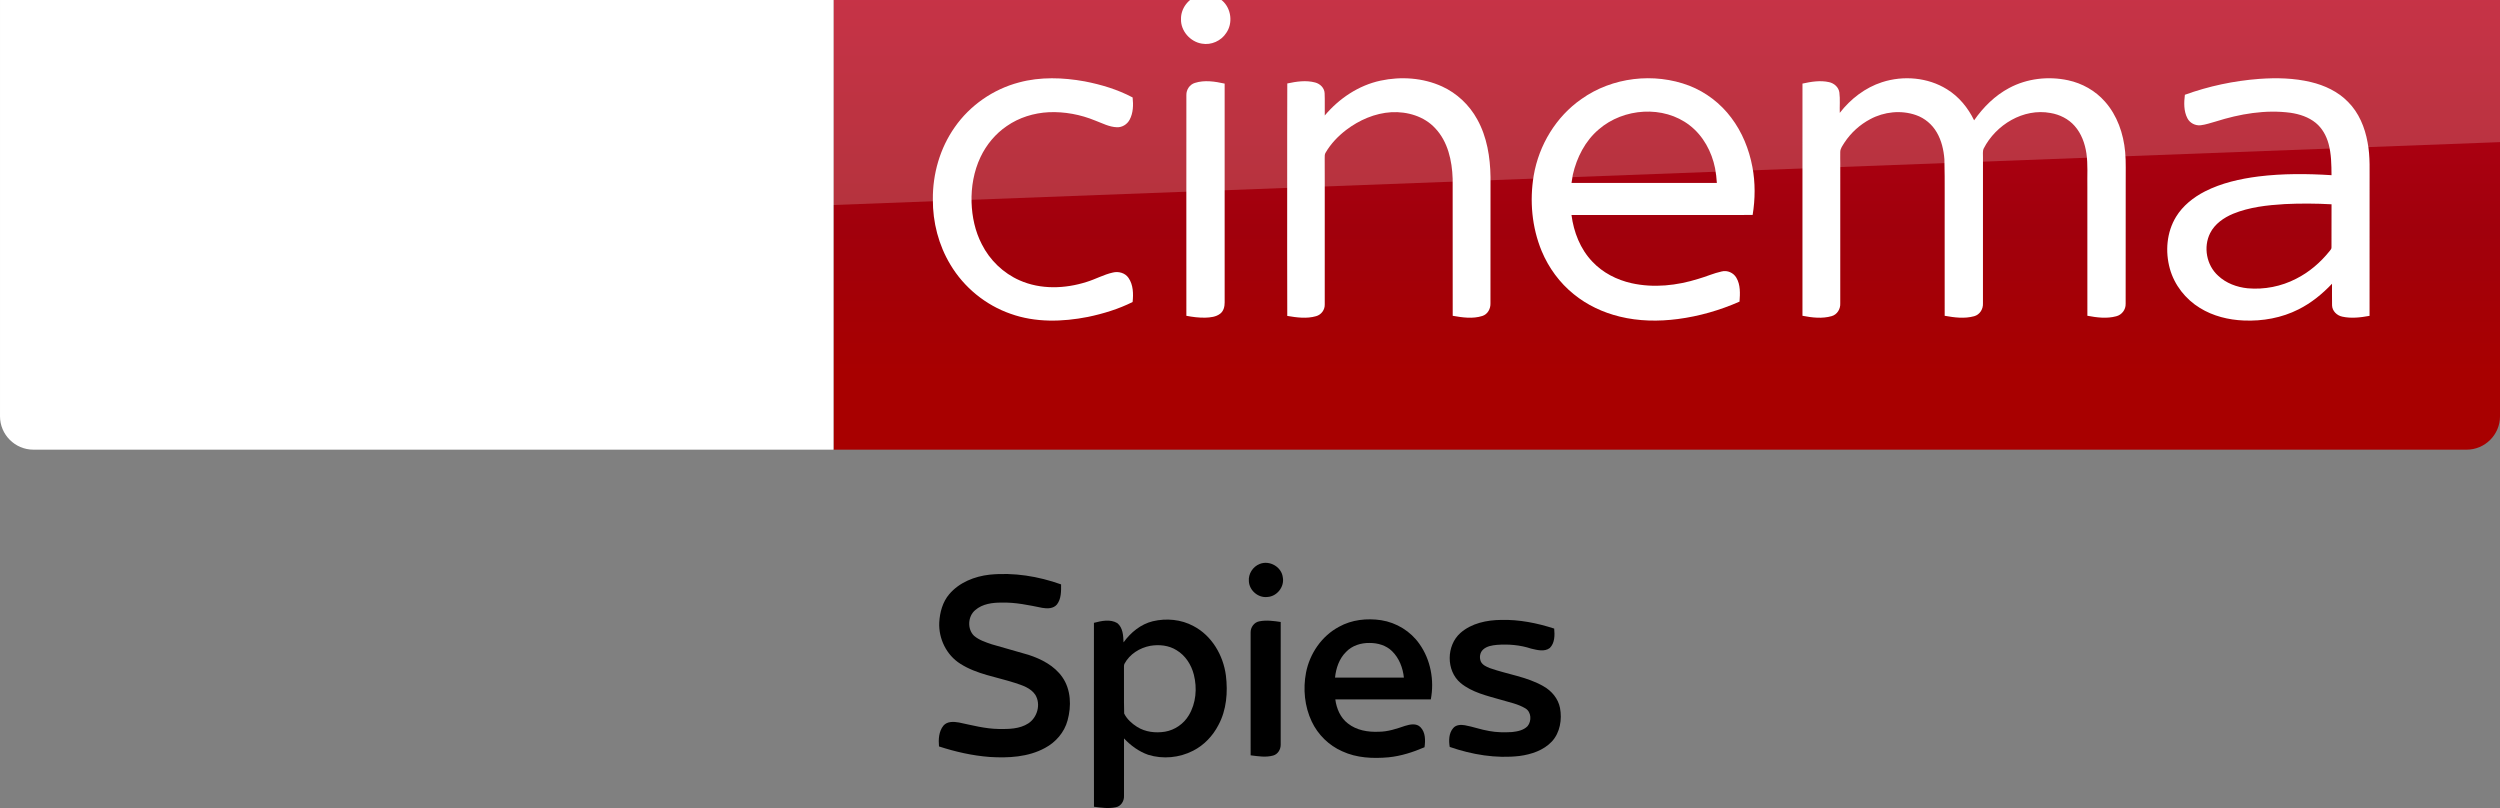 <?xml version="1.0" encoding="UTF-8"?>
<svg id="svg68" width="1872.2pt" height="605.25pt" version="1.1" viewBox="0 0 1872.2 605.25" xmlns="http://www.w3.org/2000/svg" xmlns:cc="http://creativecommons.org/ns#" xmlns:dc="http://purl.org/dc/elements/1.1/" xmlns:rdf="http://www.w3.org/1999/02/22-rdf-syntax-ns#" xmlns:xlink="http://www.w3.org/1999/xlink">
 <rect x="0" y="0" width="1872.2" height="605.25" fill="#808080" stroke="none"/>
 <defs id="defs72">
  <linearGradient id="linearGradient4591" x1="-8600.5" x2="-8600.5" y1="-4687.6" y2="-4591.4" gradientTransform="matrix(-2.981 0 0 -2.981 -24493 -13655)" gradientUnits="userSpaceOnUse">
   <stop id="stop2" stop-color="#a80000" offset="0"/>
   <stop id="stop4555" stop-color="#a1000c" offset=".381"/>
   <stop id="stop4" stop-color="#b90019" offset="1"/>
  </linearGradient>
  <linearGradient id="linearGradient858" x1="-8600.5" x2="-8600.5" y1="-4687.6" y2="-4591.4" gradientTransform="matrix(-2.981,0,0,-2.981,-24493,-13655)" gradientUnits="userSpaceOnUse" xlink:href="#linearGradient4591"/>
 </defs>
 <g id="g4530" transform="translate(0 -38.342)">
  <path id="path7" d="m624.21 9e-5h1223c13.753 0 25.006 11.253 25.006 25.006v325.08c0 13.753-11.253 25.006-25.006 25.006h-1223z" fill="url(#linearGradient858)" stroke-width="2.981"/>
  <path id="path14-6" d="m624.21 375.09h-599.2c-13.753 0-25.006-11.253-25.006-25.006v-325.39c0-13.128 10.94-24.693 24.693-24.693h599.52z" fill="#fff" stroke-width="3.126"/>
  <g id="g4693" transform="matrix(.75 0 0 .75 0 -6e-5)" fill="#fff">
   <path id="path4" d="m1196.8 46.657c8.08-2.39 17.44-0.61 23.7 5.16 8.96 7.84 10.76 22.47 3.9 32.22-5.08 7.92-15.03 12.37-24.3 10.66-11.61-1.81-21.3-12.73-20.86-24.62-0.19-10.58 7.4-20.56 17.56-23.42z"/>
   <path id="path6" d="m1017.4 133.46c21.37-5.8 43.96-4.99 65.59-1.1 16.56 3.21 33.02 8.13 47.94 16.07 0.82 7.45 0.64 15.53-3.01 22.28-2.45 4.57-7.4 7.7-12.63 7.47-7.67-0.23-14.56-3.99-21.59-6.62-14.68-6.05-30.63-9.09-46.51-8.39-14.87 0.74-29.66 5.3-41.92 13.84-11.33 7.69-20.34 18.59-26.21 30.93-6.65 14.05-9.41 29.77-8.95 45.25 0.46 14.4 3.53 28.88 10.19 41.73 7.95 15.91 21.5 28.99 37.82 36.15 20.99 9.32 45.36 8.45 66.93 1.55 8.87-2.71 17.08-7.36 26.16-9.37 5.62-1.4 12.21 0.36 15.57 5.29 4.85 6.95 5.01 16.04 4.14 24.15-14.07 7.02-29.27 11.67-44.63 14.88-25.46 5.02-52.52 5.76-77.23-3.13-24.95-8.67-46.58-26.38-60.09-49.06-11.77-19.51-17.68-42.39-17.5-65.12-0.26-25.49 7.13-51.2 21.84-72.12 15.21-21.84 38.36-37.9 64.09-44.68z"/>
   <path id="path8" d="m1378.5 131.64c20.37-4.35 42.33-2.9 61.39 5.79 14.88 6.78 27.32 18.57 35.15 32.9 9.75 17.49 12.97 37.77 13.25 57.57 0 42.06 0.05 84.12-0.05 126.18 0.17 5.36-2.82 10.92-8.15 12.55-9.57 3.04-19.87 1.53-29.55-0.18-0.06-45.61 0.03-91.23-0.05-136.84-0.58-17.92-4.72-37.02-17.41-50.43-11.02-11.97-27.92-16.85-43.82-16.02-16.43 0.97-32.11 7.86-45.12 17.73-8.09 6.21-15.3 13.73-20.45 22.57-1.14 1.63-0.91 3.67-0.96 5.55 0.08 8.56 0.01 17.11 0.05 25.67 0.02 40.13 0.01 80.26-0.01 120.39 0.21 5.36-3.46 10.34-8.62 11.75-9.37 2.72-19.36 1.35-28.8-0.26-0.16-43.48-0.07-86.96-0.08-130.44 0.08-33.89-0.12-67.78 0.1-101.66 9.07-1.94 18.68-3.43 27.8-0.98 4.91 1.26 9.25 5.39 9.48 10.67 0.35 7.42-0.01 14.85 0.15 22.28 14.33-17.02 33.79-30.09 55.7-34.79z"/>
   <path id="path10" d="m1579.1 150c30.74-21.87 72.51-26.73 107.67-13.3 16.58 6.46 31.22 17.69 41.88 31.93 10.87 14.34 17.8 31.44 21.11 49.08 3.01 15.84 2.86 32.18 0.27 48.06-60.29 0.07-120.59 0-180.88 0.04 2.21 17.04 8.77 33.95 20.77 46.51 10.38 11.11 24.48 18.3 39.23 21.59 22.1 4.92 45.28 2.4 66.72-4.37 7.84-2.21 15.32-5.66 23.31-7.37 5.57-1.42 11.72 1.3 14.58 6.26 4.25 7.17 3.74 15.87 3.17 23.87-19.57 8.63-40.34 14.62-61.56 17.38-19.3 2.53-39.12 2.24-58.08-2.43-16.65-4.06-32.58-11.5-45.88-22.37-14.06-11.32-25.03-26.31-31.98-42.94-9.86-23.76-12.22-50.39-7.98-75.68 5.19-30.3 22.29-58.65 47.65-76.26m17.36 30.27c-13.64 11.51-22.05 28.12-25.99 45.33-0.44 2.72-0.87 5.44-1.29 8.17 48.37 0 96.74-0.01 145.11 0-0.3-4.91-0.85-9.79-1.77-14.63-3.32-16.57-11.88-32.49-25.42-42.9-26.12-20.22-66.03-17.3-90.64 4.03z"/>
   <path id="path12" d="m1879.3 133.17c21.25-6.87 45.68-4.8 64.78 7.1 11.91 7.31 21.04 18.49 27.09 31 9.14-13.12 20.8-24.75 35.02-32.29 17.83-9.56 39.11-11.94 58.81-7.71 14.06 3.02 27.23 10.4 36.75 21.24 12.31 13.79 18.58 32.08 20.24 50.29 0.97 10.37 0.4 20.8 0.55 31.21-0.04 40.16 0.05 80.34-0.06 120.5 0.17 5.76-3.84 11.05-9.43 12.42-9.4 2.54-19.36 1.27-28.79-0.52 0.01-42.8-0.01-85.61-0.02-128.42-0.23-11.22 0.66-22.52-0.93-33.67-1.46-9.94-5.03-19.84-11.76-27.44-6.16-7.04-14.97-11.41-24.12-12.93-27.02-5.03-54.58 11.73-66.73 35.54-1.21 2.79-0.57 5.94-0.69 8.89 0.02 48.58 0.05 97.16-0.02 145.74 0.28 5.65-3.22 11.29-8.82 12.76-9.59 2.65-19.77 1.3-29.4-0.44-0.01-29.46-0.01-58.92-0.01-88.38-0.17-22.64 0.32-45.29-0.26-67.92-0.73-9.29-2.85-18.66-7.59-26.77-4.58-7.96-12.01-14.27-20.7-17.29-14.94-5.25-31.92-3.43-45.78 4.04-10.33 5.46-19.26 13.56-25.69 23.31-1.78 2.98-4.3 5.92-4.24 9.58-0.1 3.75 0.03 7.5 0.02 11.25 0.04 46.59 0.01 93.19-0.01 139.78 0.3 5.58-3.05 11.21-8.58 12.75-9.48 2.73-19.63 1.5-29.16-0.36 0-50.27-0.03-100.54 0-150.8 0.02-27.01-0.01-54.02 0.01-81.03 8.65-1.91 17.74-3.44 26.53-1.45 5.05 1.07 9.59 5.03 10.31 10.32 0.86 6.75 0.19 13.59 0.4 20.37 10.8-13.94 25.39-25.23 42.28-30.67z"/>
   <path id="path14" d="m2255.9 129.89c17.19-1.23 34.69-0.86 51.52 3.17 13.74 3.27 27.14 9.51 37.07 19.76 10.85 10.79 16.89 25.54 19.55 40.42 2.85 14.42 1.83 29.17 2.01 43.77-0.02 43.16 0.03 86.32-0.03 129.48-8.95 1.65-18.28 2.8-27.26 0.8-5.34-1.09-10.03-5.64-10.18-11.26-0.16-7.2 0.01-14.4-0.05-21.59-9.66 10.19-20.7 19.21-33.29 25.52-16.85 8.58-36.04 12-54.84 11.19-15.27-0.63-30.64-4.41-43.72-12.49-14.38-8.77-25.53-22.9-30.05-39.19-4.79-17.16-3.22-36.51 6.17-51.87 6.78-11.09 17.31-19.42 28.76-25.31 16.65-8.48 35.14-12.62 53.58-14.98 24.17-2.98 48.62-2.81 72.9-1.26-0.09-10.48-0.18-21.12-2.94-31.31-2.15-7.96-6.31-15.56-12.73-20.85-7.15-5.88-16.23-8.83-25.27-10.16-25.14-3.34-50.68 1.14-74.67 8.72-5.04 1.38-10 3.18-15.2 3.77-5.25 0.51-10.64-2.24-13.06-6.95-3.77-7.19-3.52-15.68-2.55-23.51 23.88-8.65 48.96-13.95 74.28-15.87m25.3 125.03c-17.4 1.05-35.09 2.99-51.35 9.62-9.34 3.91-18.36 10.1-23 19.37-7.01 13.91-3.62 32.09 7.98 42.52 7.95 7.51 18.67 11.45 29.43 12.56 16.59 1.49 33.6-1.83 48.41-9.5 13.04-6.54 24.33-16.26 33.43-27.61 0.8-1.14 2.07-2.21 1.91-3.77 0.07-14.33-0.06-28.67 0.05-42.99-15.61-0.88-31.25-0.94-46.86-0.2z"/>
   <path id="path16" d="m1193.1 133.91c9.65-3.09 20.03-1.43 29.72 0.69 0 34.69-0.02 69.38 0 104.07 0.04 38.13-0.02 76.25 0.01 114.38 0.03 4.08-0.97 8.55-4.34 11.2-4.23 3.37-9.94 3.91-15.15 4.07-6.31 0.12-12.58-0.67-18.75-1.87-0.05-42.1-0.02-84.19-0.02-126.29 0.03-31.39-0.05-62.78 0.03-94.17-0.12-5.36 3.32-10.5 8.5-12.08z"/>
  </g>
  <path id="path18-0" d="m421.97 333.52c4.064 2.188 12.19 4.689 22.818 4.689 17.817 0.313 27.507-6.564 34.696-22.505l95.648-213.18c-4.064-2.188-12.816-4.376-19.692-4.689-12.19-0.313-28.757 2.188-39.384 27.507l-30.945 73.142-60.952-98.461c-4.064-1.25-13.441-2.813-20.63-2.813-21.255 0-33.445 7.814-45.948 21.255l-58.764 64.39 47.511 74.705c8.752 13.753 20.317 20.63 39.072 20.63 12.19 0 22.505-2.813 27.194-5.001l-57.201-86.27 40.635-42.823 66.578 104.4zm-125.34-80.644c0 15.629-6.252 24.693-36.884 24.693-4.064 0-7.502-0.313-10.94-0.938v-208.17c0-15.941 5.314-32.195 36.258-32.195 3.751 0 7.814 0.313 11.565 1.25zm-63.452-31.257c0 29.382-19.067 50.637-58.139 55.013-28.132 3.126-69.079-0.625-88.458-2.813-0.625-3.126-1.25-7.189-1.25-10.315 0-25.631 13.753-31.57 26.881-31.57 13.441 0 34.696 2.188 50.637 2.188 17.504 0 22.505-5.939 22.505-11.565 0-7.502-6.877-10.315-20.63-13.128l-36.571-6.564c-30.632-5.939-46.886-27.194-46.886-49.699 0-27.506 19.38-50.324 57.513-54.7 28.757-3.126 64.078 0.313 83.145 2.813 0.625 3.438 0.938 6.564 0.938 10.002 0 25.631-13.441 30.945-26.569 30.945-10.002 0-25.318-1.875-43.135-1.875-18.129 0-25.318 5.001-25.318 10.94 0 6.252 7.189 9.065 18.442 10.94l35.321 6.564c36.259 6.877 51.575 27.507 51.575 52.825" fill="url(#linearGradient858)" stroke-width="2.981"/>
  <path id="path4541" d="m25.006 0c-13.753 0-25.006 11.253-25.006 25.006v226.3c0-20.005 16.003-36.509 36.008-37.259l1836.2-69.266v-119.78c0-13.753-11.253-25.006-25.006-25.006z" fill="#fff" opacity=".2"/>
 </g>
 <g id="#000000ff-2" transform="matrix(.751 0 0 .751 673.52 400.79)">
  <path id="path2" d="m359.42 28.65c9.74-3.87 21.73 2.94 22.94 13.43 1.8 9.42-5.89 19.1-15.44 19.54-9.11 1.09-17.99-6.55-18.4-15.67-0.7-7.38 4.03-14.68 10.9-17.3z"/>
  <path id="path4-2" d="m49.76 58.8c9.96-11.71 25.23-17.76 40.22-19.43 24.11-2.41 48.55 1.59 71.28 9.69 0.06 6.79 0.24 14.37-4.13 20.03-3.54 4.26-9.69 4.27-14.69 3.36-13.33-2.68-26.78-5.62-40.45-5.22-9.15-0.08-19.16 1.23-26.31 7.45-7.46 6.15-8.18 18.97-1.16 25.7 5.08 4.29 11.56 6.38 17.76 8.47 12.12 3.57 24.33 6.87 36.45 10.45 12.92 4.19 25.84 10.86 33.78 22.27 8.69 12.44 9.13 28.91 5.21 43.13-3.18 11.84-11.75 21.78-22.51 27.47-16.76 9.15-36.52 10.16-55.19 8.97-17.21-1.3-34.13-5.16-50.51-10.49-0.64-7.05-0.21-14.98 4.41-20.72 3.78-4.49 10.31-4.05 15.53-3.15 13.06 2.74 26.1 6.26 39.53 6.46 10.02 0.16 20.88 0.08 29.59-5.56 9.01-5.87 12.69-18.97 7.09-28.35-4.62-7.12-13.25-9.69-20.88-12.19-18.12-5.85-37.68-8.5-53.99-18.93-13.79-8.62-21.77-25.05-21.02-41.17 0.55-10.06 3.33-20.44 9.99-28.24z"/>
  <path id="path6-9" d="m252.72 85.81c13.52-3.19 28.28-1.87 40.57 4.82 18.3 9.52 29.71 29.17 32.32 49.25 2.04 16.68 0.67 34.44-7.45 49.44-5.59 10.82-14.35 20.11-25.27 25.63-13.68 7.05-30.15 8.61-44.85 4.01-9.23-3.27-17.39-9.19-24.03-16.31-0.02 19.12 0 38.24-0.01 57.37 0.24 4.95-2.91 10.23-8 11.23-7.22 1.59-14.71 0.53-21.94-0.46-0.13-61.13-0.04-122.26-0.04-183.39 7.49-1.95 16.19-3.93 23.28 0.27 5.66 4.54 5.98 12.53 6.24 19.21 7.12-9.85 17.2-18.15 29.18-21.07m-2.44 24.5c-10.63 1.99-20.7 8.29-25.85 17.98-0.68 1.45-0.36 3.13-0.46 4.69 0.19 14.95-0.22 29.92 0.19 44.85 2.76 5.62 7.62 9.98 12.84 13.28 8.24 5.22 18.48 6.38 27.96 4.83 9.79-1.69 18.6-7.81 23.67-16.35 7.22-12.02 8.43-27.03 5.02-40.48-2.5-9.87-8.39-19.17-17.27-24.44-7.69-4.87-17.27-5.82-26.1-4.36z"/>
  <path id="path8-9" d="m438.37 91.35c12.7-7.1 27.83-8.7 42.06-6.58 15.18 2.37 29.35 11.02 38.15 23.65 11.25 15.8 15 36.41 11.35 55.35-31.74-0.03-63.48-0.02-95.22-0.01 1.2 9.12 5.07 18.32 12.57 24 8.61 6.82 20.01 8.73 30.73 8.24 9.09 0 17.75-2.97 26.25-5.86 4.92-1.51 11.3-2.87 15.33 1.28 5.15 5.22 5.02 13.24 4.08 20.02-11.41 4.91-23.41 8.8-35.81 10.04-15.57 1.41-31.88 0.7-46.27-5.99-13.25-5.81-24.19-16.55-30.37-29.62-7.16-15.08-8.83-32.5-5.72-48.82 3.67-19 15.66-36.54 32.87-45.7m7.06 25.04c-6.85 6.72-10.05 16.25-11 25.61h68.67c-1.02-9.72-4.72-19.44-11.8-26.36-5.84-5.77-14.25-8.21-22.3-8.18-8.59-0.18-17.57 2.56-23.57 8.93z"/>
  <path id="path10-4" d="m358.87 85.91c7.06-1.43 14.34-0.41 21.39 0.63-0.03 40.81 0.01 81.63-0.02 122.44 0.06 4.64-2.84 9.45-7.46 10.73-7.35 2.07-15.09 0.75-22.51-0.2-0.04-40.85-0.02-81.7-0.01-122.55-0.09-5.08 3.49-10.11 8.61-11.05z"/>
  <path id="path12-8" d="m559.51 97.46c11.02-9.68 26.22-12.83 40.52-12.97 18.01-0.47 35.88 3.1 52.94 8.64 0.63 6.58 0.65 14.38-4.37 19.36-5.35 4.08-12.66 2.01-18.63 0.62-10.93-3.63-22.61-4.6-34.06-3.74-4.86 0.47-10.15 1.25-13.86 4.71-3.3 2.99-3.9 8.16-2.14 12.11 1.74 3.32 5.38 4.94 8.69 6.3 17.81 6.32 37.2 8.63 53.76 18.21 8.09 4.54 14.59 12.29 16.4 21.53 2.18 11.53 0.08 24.61-8.07 33.47-8.29 8.87-20.46 12.87-32.21 14.46-23.53 2.75-47.43-1.33-69.69-9.01-1.04-6.33-0.95-13.68 3.47-18.78 2.82-3.38 7.65-3.53 11.66-2.84 8.17 1.46 16.01 4.4 24.22 5.74 7.5 1.43 15.18 1.48 22.78 1.04 5.49-0.6 11.52-1.74 15.51-5.89 4.18-5.08 3.84-14.1-2.14-17.7-7.42-4.46-16.07-6.09-24.26-8.55-13.99-4.03-28.91-7.32-40.42-16.78-14.58-12.33-14.28-37.41-0.1-49.93z"/>
 </g>
</svg>
